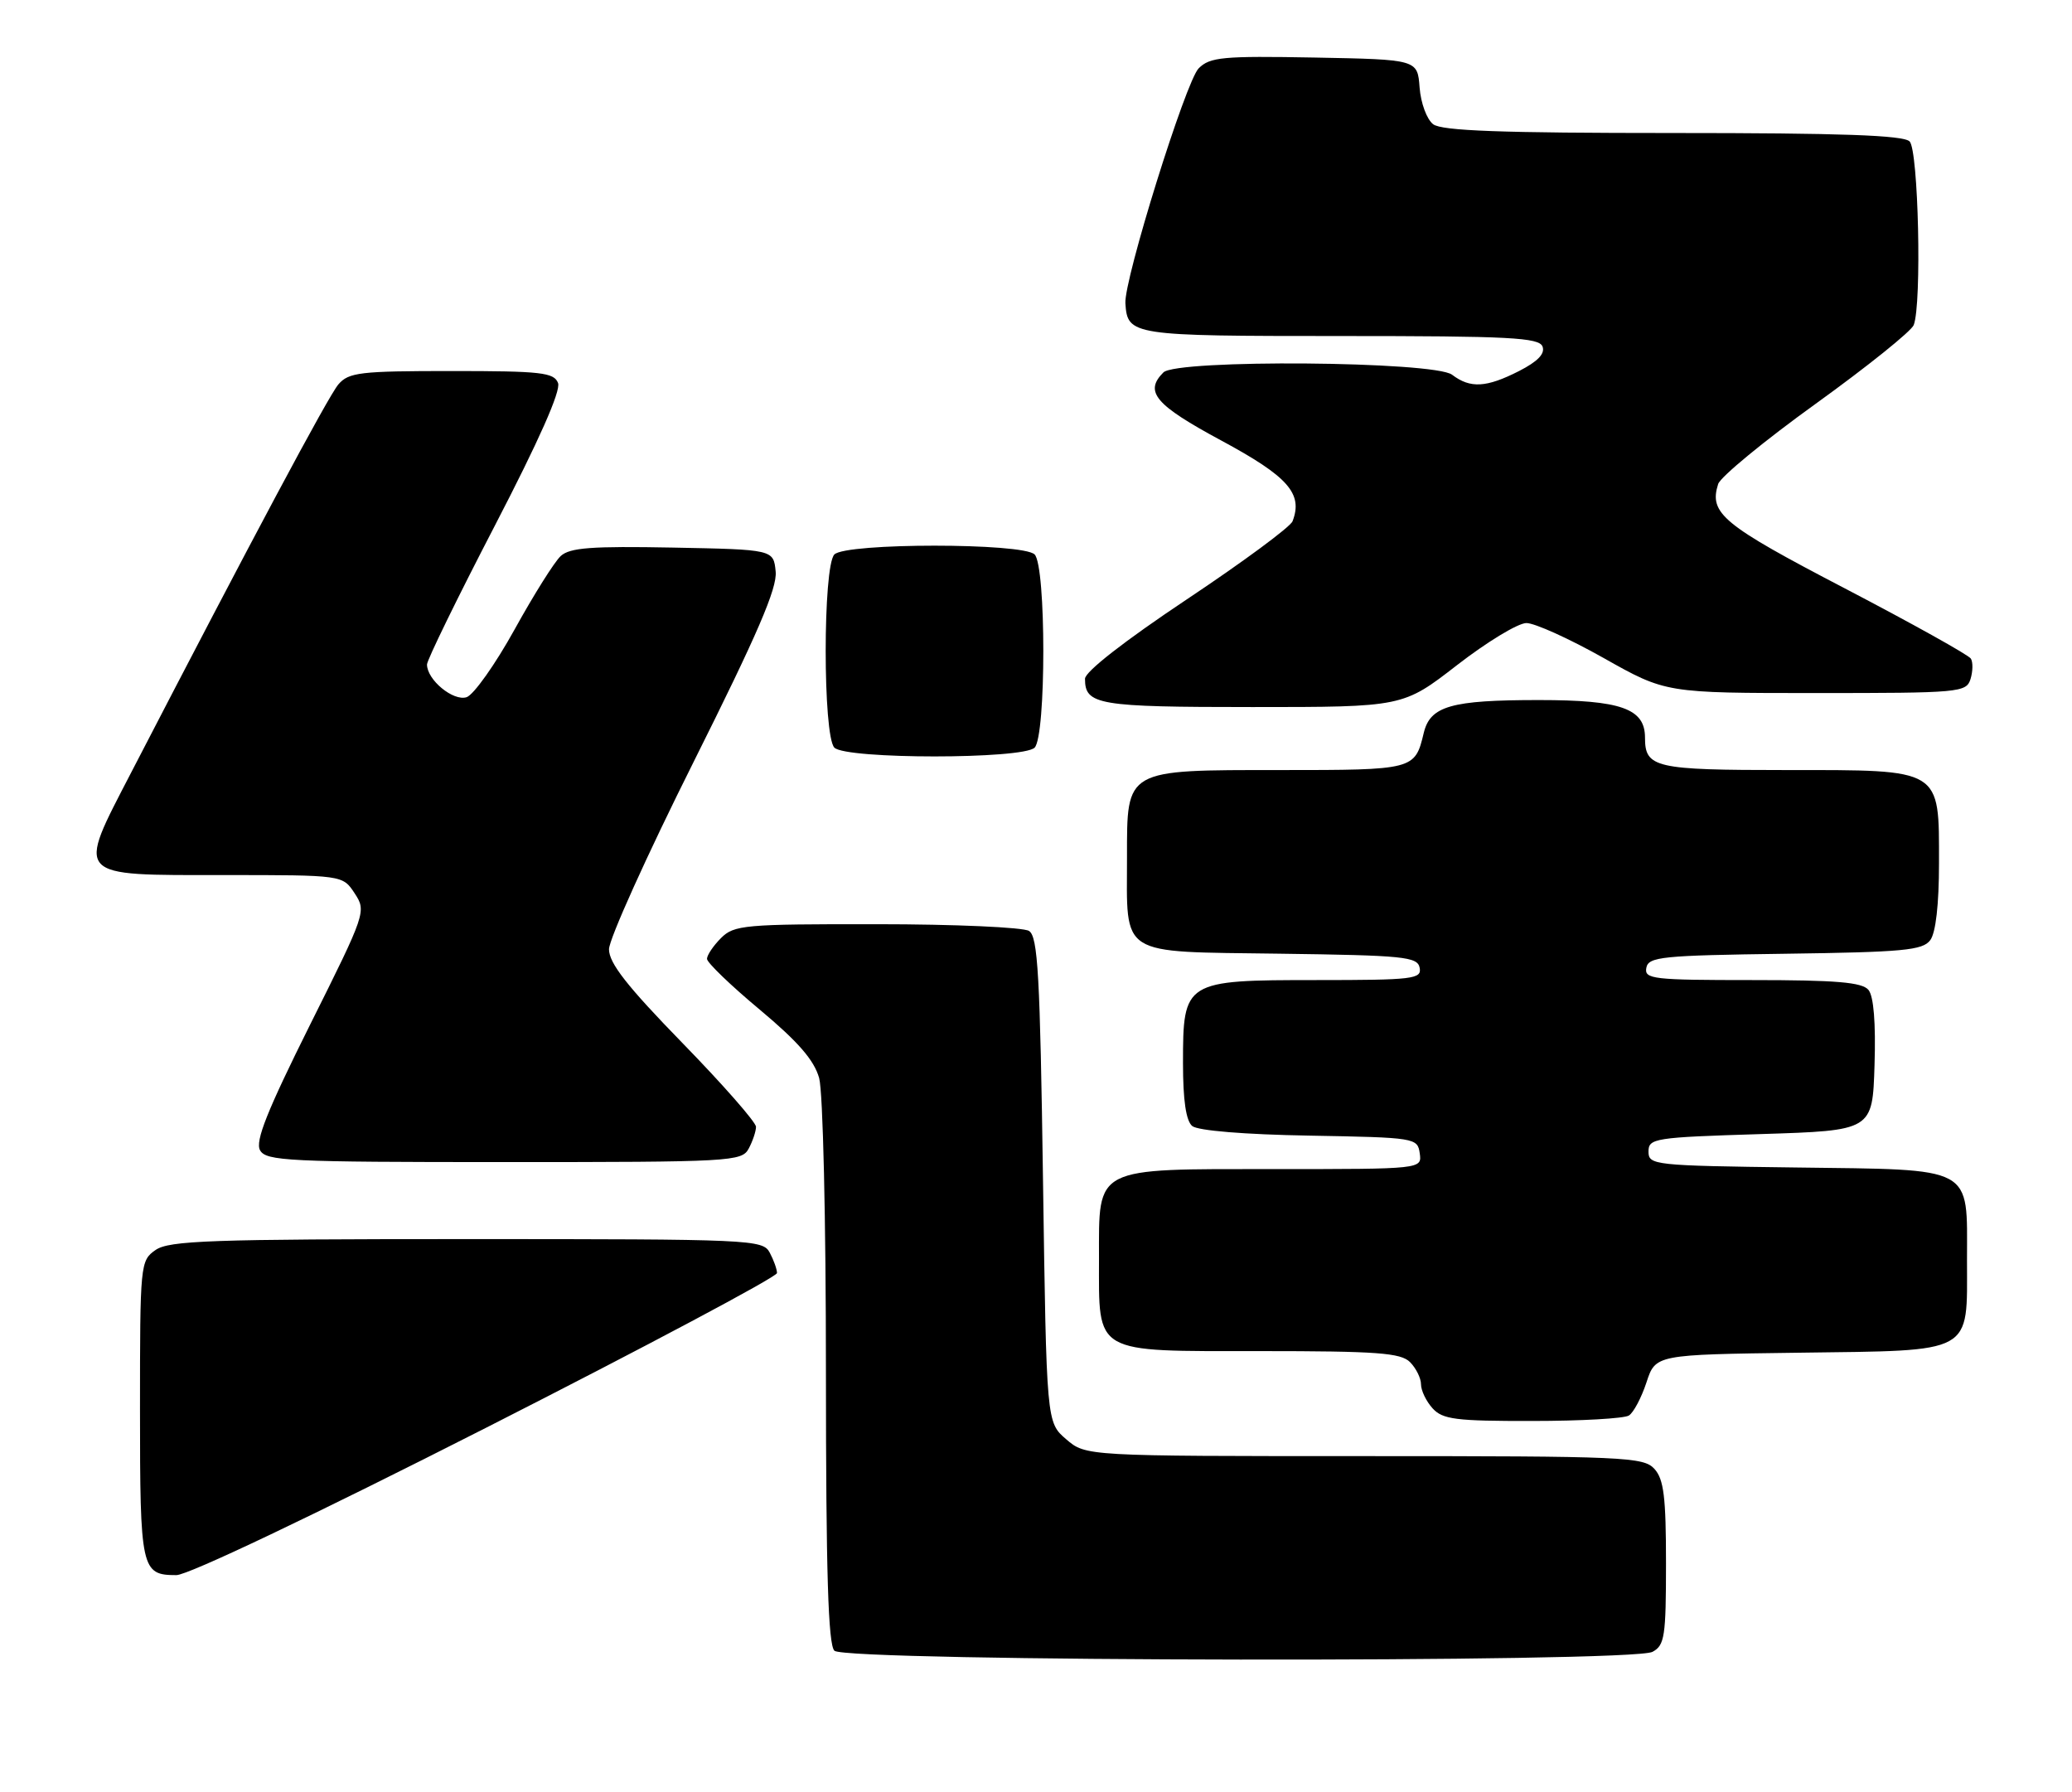 <?xml version="1.0" encoding="UTF-8" standalone="no"?>
<!DOCTYPE svg PUBLIC "-//W3C//DTD SVG 1.1//EN" "http://www.w3.org/Graphics/SVG/1.1/DTD/svg11.dtd" >
<svg xmlns="http://www.w3.org/2000/svg" xmlns:xlink="http://www.w3.org/1999/xlink" version="1.1" viewBox="0 0 296 256">
 <g >
 <path fill="currentColor"
d=" M 236.07 235.96 C 237.81 235.03 238.00 233.77 238.00 223.29 C 238.00 213.87 237.69 211.31 236.35 209.83 C 234.79 208.12 232.18 208.00 194.90 208.00 C 155.11 208.00 155.11 208.00 152.31 205.59 C 149.50 203.18 149.50 203.18 149.00 168.55 C 148.58 139.23 148.27 133.78 147.00 132.98 C 146.18 132.46 136.39 132.02 125.25 132.02 C 106.32 132.00 104.87 132.13 103.00 134.00 C 101.90 135.10 101.00 136.44 101.00 136.97 C 101.00 137.50 104.38 140.76 108.52 144.21 C 114.02 148.81 116.30 151.43 117.02 153.99 C 117.57 155.99 117.99 174.13 117.99 196.05 C 118.00 224.69 118.31 234.91 119.20 235.80 C 120.78 237.38 233.12 237.54 236.07 235.96 Z  M 69.50 203.92 C 92.33 192.32 111.00 182.39 111.00 181.85 C 111.00 181.31 110.53 180.00 109.96 178.93 C 108.97 177.07 107.43 177.00 66.69 177.00 C 30.07 177.00 24.15 177.21 22.22 178.56 C 20.04 180.08 20.00 180.54 20.00 201.36 C 20.00 224.23 20.17 225.00 25.20 225.00 C 26.87 225.00 44.79 216.47 69.50 203.92 Z  M 232.70 202.20 C 233.37 201.78 234.49 199.65 235.21 197.47 C 236.51 193.50 236.51 193.50 256.95 193.23 C 282.21 192.89 281.00 193.56 281.00 180.00 C 281.00 166.41 282.29 167.11 256.44 166.77 C 236.26 166.51 235.50 166.43 235.50 164.50 C 235.50 162.60 236.33 162.47 251.50 162.00 C 267.50 161.50 267.50 161.50 267.79 152.15 C 267.98 146.11 267.67 142.30 266.92 141.40 C 266.01 140.31 262.32 140.00 250.30 140.00 C 236.13 140.00 234.88 139.86 235.19 138.25 C 235.49 136.67 237.37 136.48 255.01 136.24 C 271.90 136.01 274.67 135.75 275.75 134.30 C 276.54 133.24 277.00 129.19 277.00 123.31 C 277.00 109.67 277.53 110.00 255.20 110.00 C 236.40 110.00 235.00 109.68 235.00 105.36 C 235.00 101.21 231.56 100.00 219.84 100.00 C 207.29 100.00 204.31 100.85 203.39 104.71 C 202.13 109.97 202.01 110.00 182.88 110.00 C 160.65 110.00 161.00 109.80 161.00 122.43 C 161.00 136.80 159.60 135.91 182.70 136.23 C 200.61 136.47 202.51 136.66 202.81 138.25 C 203.12 139.85 201.89 140.00 188.07 140.00 C 169.19 140.00 169.00 140.12 169.00 151.88 C 169.00 157.18 169.43 160.11 170.32 160.85 C 171.12 161.51 177.77 162.06 187.07 162.22 C 202.21 162.49 202.51 162.54 202.82 164.75 C 203.14 167.00 203.14 167.00 182.07 167.00 C 156.11 167.00 157.00 166.55 157.00 179.78 C 157.00 193.56 156.03 193.00 179.99 193.00 C 196.72 193.00 200.11 193.25 201.43 194.57 C 202.29 195.44 203.00 196.86 203.00 197.74 C 203.00 198.62 203.74 200.17 204.65 201.17 C 206.09 202.76 207.96 203.00 218.90 202.98 C 225.83 202.98 232.04 202.63 232.70 202.20 Z  M 106.96 164.07 C 107.53 163.00 108.00 161.60 108.00 160.96 C 108.00 160.31 103.28 154.93 97.50 149.00 C 89.58 140.87 87.00 137.58 87.00 135.60 C 87.00 134.16 92.43 122.14 99.06 108.89 C 108.21 90.59 111.04 84.04 110.81 81.65 C 110.50 78.50 110.50 78.50 96.11 78.22 C 84.53 78.00 81.41 78.23 80.11 79.42 C 79.22 80.23 76.25 84.96 73.50 89.94 C 70.75 94.91 67.67 99.25 66.66 99.59 C 64.76 100.21 61.00 97.12 61.00 94.92 C 61.00 94.29 65.36 85.36 70.69 75.09 C 77.01 62.90 80.15 55.83 79.72 54.71 C 79.14 53.21 77.32 53.00 64.52 53.00 C 51.43 53.00 49.82 53.19 48.34 54.91 C 46.89 56.61 35.90 77.20 18.72 110.39 C 10.91 125.49 10.46 125.00 32.01 125.00 C 48.95 125.00 48.95 125.00 50.66 127.60 C 52.35 130.18 52.28 130.39 44.28 146.41 C 38.15 158.71 36.43 163.02 37.15 164.31 C 38.01 165.85 41.17 166.00 72.01 166.00 C 104.52 166.00 105.97 165.92 106.96 164.07 Z  M 147.80 106.80 C 149.46 105.14 149.46 80.86 147.80 79.20 C 146.13 77.53 120.87 77.53 119.20 79.20 C 117.54 80.86 117.54 105.14 119.20 106.80 C 120.87 108.47 146.13 108.47 147.80 106.80 Z  M 208.16 95.00 C 212.42 91.70 216.87 89.00 218.06 89.00 C 219.25 89.00 224.22 91.25 229.10 94.00 C 237.97 99.00 237.97 99.00 259.42 99.00 C 279.95 99.00 280.89 98.92 281.50 97.01 C 281.84 95.91 281.87 94.59 281.55 94.08 C 281.23 93.56 273.13 89.05 263.55 84.05 C 246.05 74.93 244.12 73.34 245.45 69.14 C 245.78 68.12 252.06 62.95 259.41 57.66 C 266.76 52.36 273.05 47.31 273.39 46.43 C 274.56 43.39 274.06 21.46 272.80 20.20 C 271.92 19.32 263.02 19.00 238.99 19.00 C 214.45 19.00 205.98 18.69 204.74 17.75 C 203.83 17.05 202.97 14.73 202.80 12.50 C 202.50 8.50 202.50 8.50 187.78 8.22 C 174.68 7.98 172.85 8.15 171.24 9.76 C 169.40 11.60 160.55 39.98 160.77 43.33 C 161.07 47.92 161.61 48.00 191.52 48.00 C 215.69 48.00 219.87 48.22 220.36 49.50 C 220.75 50.52 219.69 51.63 217.01 53.00 C 212.33 55.38 210.05 55.51 207.44 53.53 C 204.88 51.59 168.10 51.30 166.20 53.20 C 163.43 55.97 165.02 57.84 174.49 62.94 C 184.03 68.08 186.17 70.51 184.65 74.46 C 184.34 75.27 177.54 80.29 169.54 85.62 C 160.65 91.55 155.00 95.95 155.00 96.96 C 155.00 100.69 156.81 101.00 178.91 101.00 C 200.42 101.00 200.42 101.00 208.16 95.00 Z "/>
</g>
</svg>